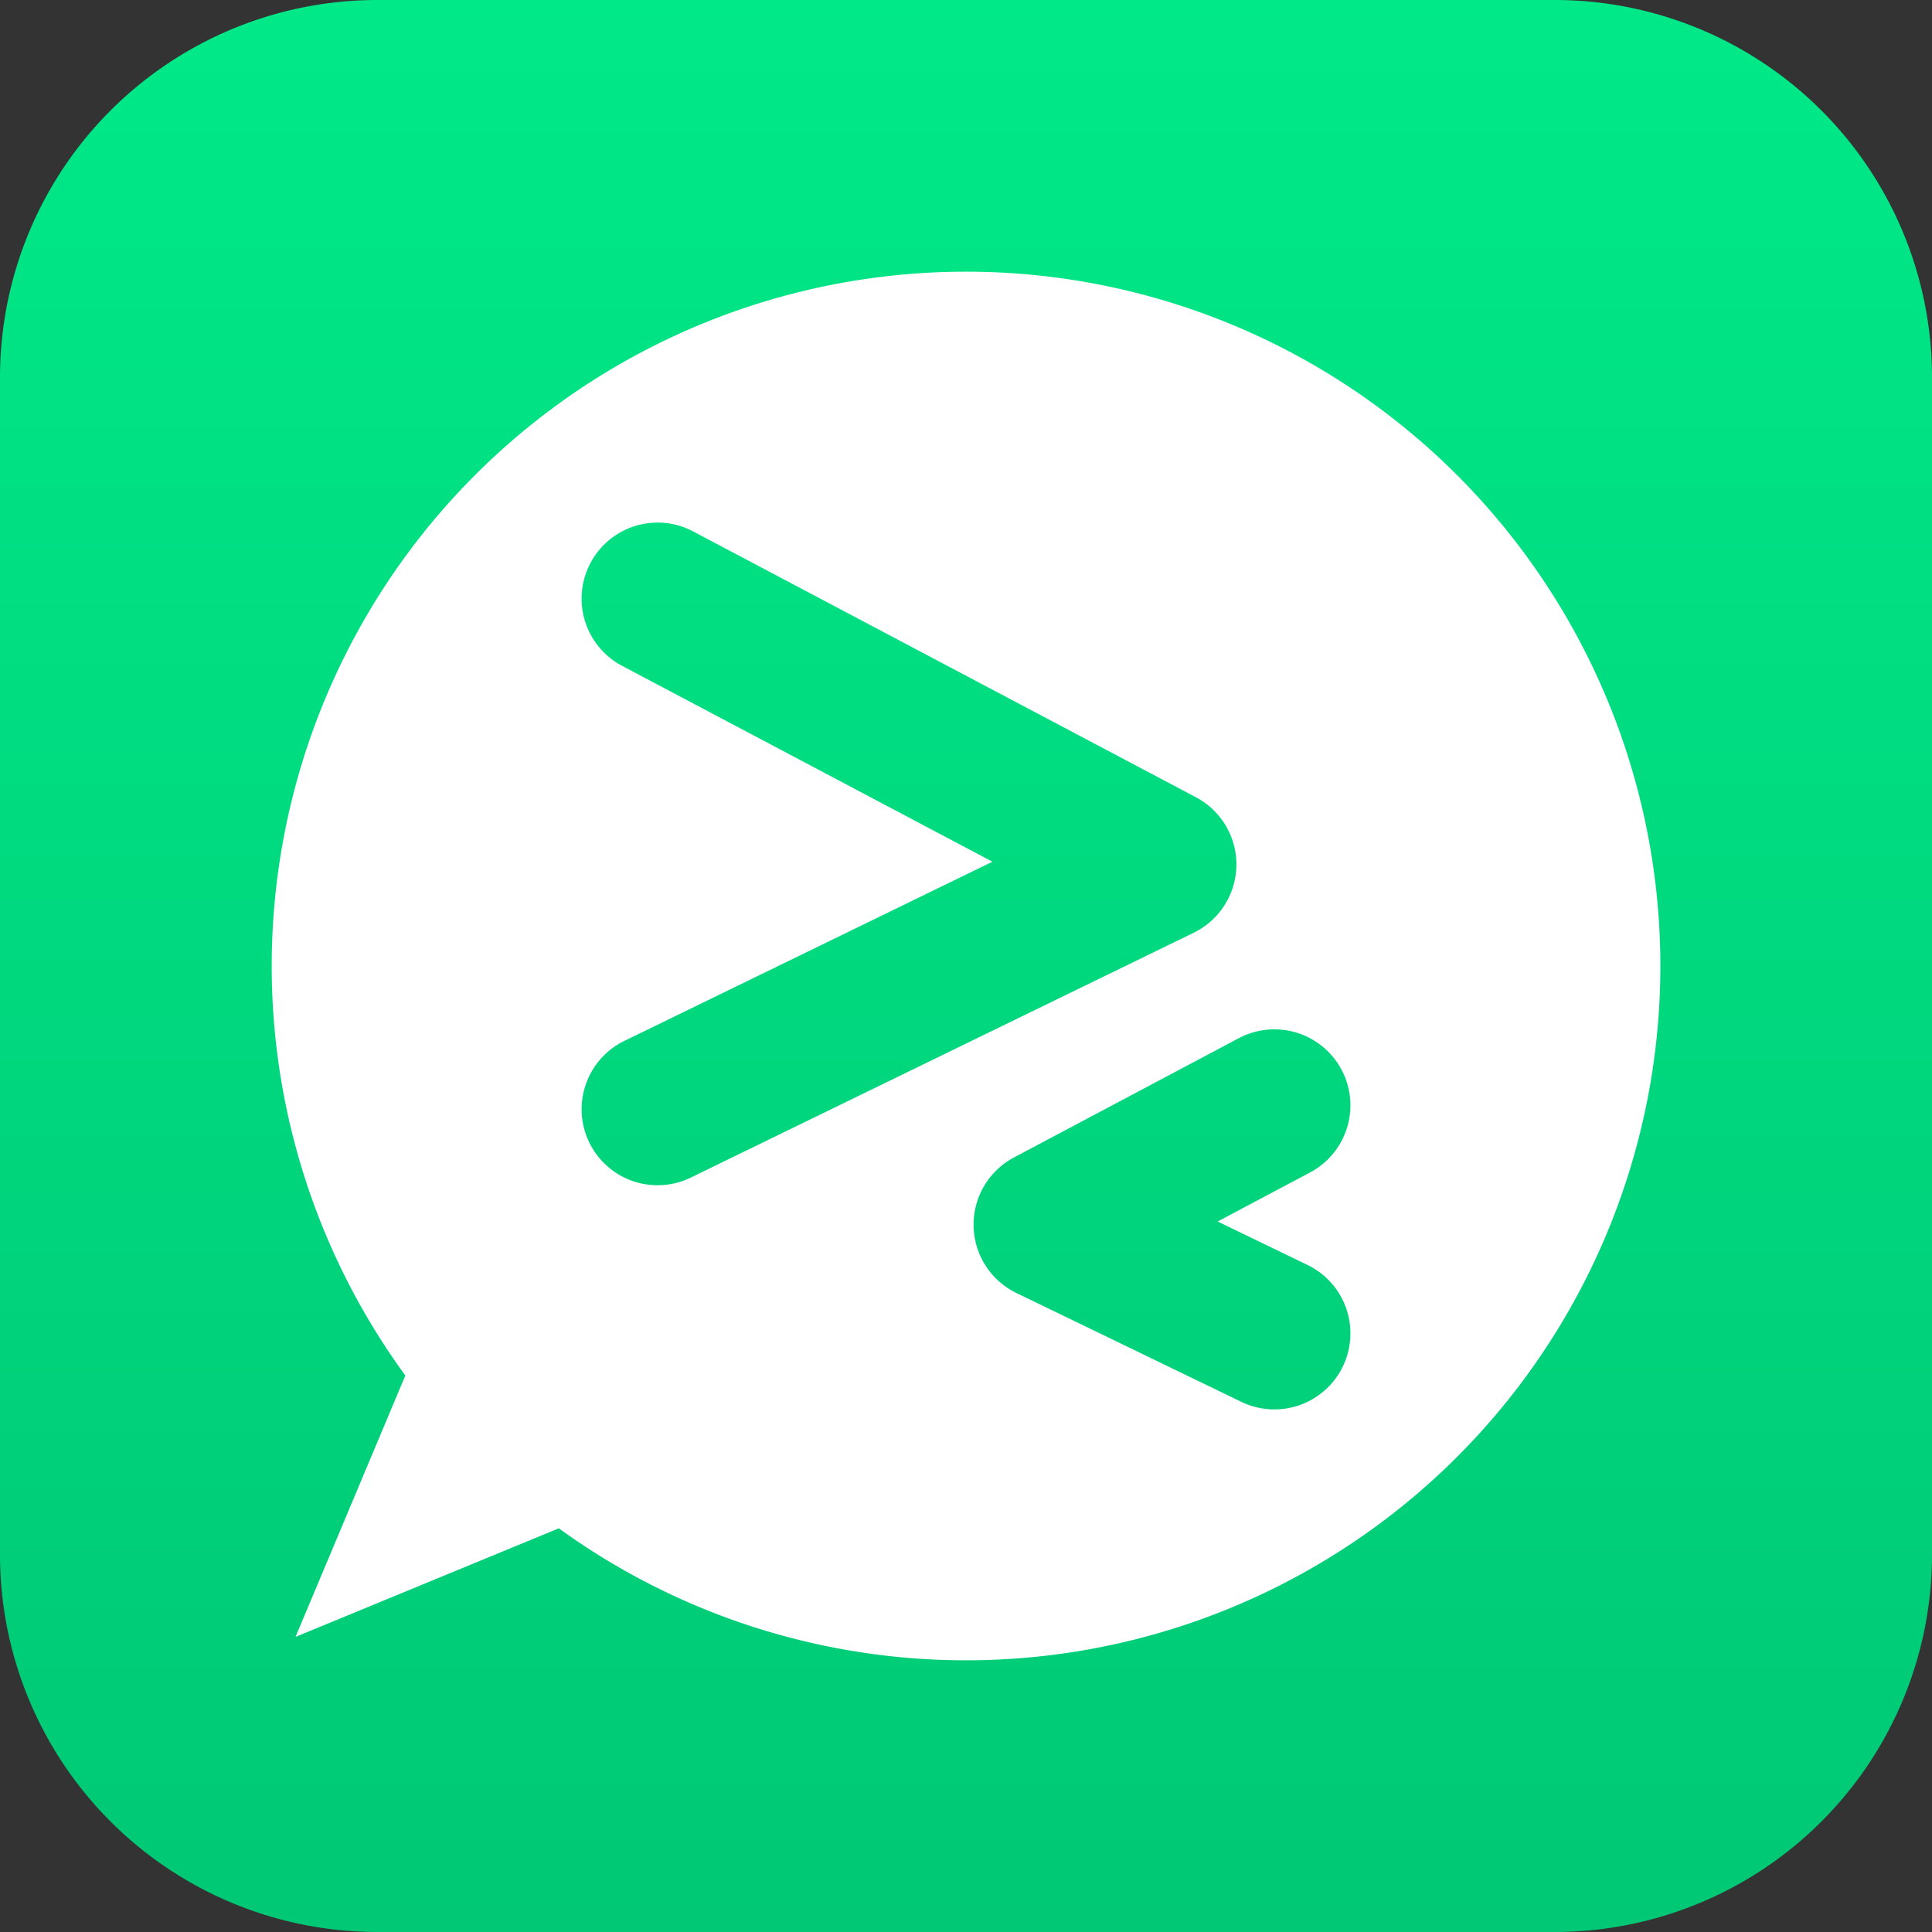 <svg xmlns="http://www.w3.org/2000/svg" xmlns:xlink="http://www.w3.org/1999/xlink" viewBox="0 0 256 256">
  <rect x="0" y="0" width="256" height="256" fill="#333333" stroke="none"/>
  <defs>
    <linearGradient id="未命名的渐变" x1="-431.805" y1="1341.746" x2="-431.805" y2="1342.746" gradientTransform="matrix(256, 0, 0, -256, 110670, 343743)" gradientUnits="userSpaceOnUse">
      <stop offset="0" stop-color="#00c875"/>
      <stop offset="1" stop-color="#00e988"/>
    </linearGradient>
  </defs>
  <g id="图层_2" data-name="图层 2">
    <g id="图层_1-2" data-name="图层 1">
      <path id="路径" d="M206,0a50,50,0,0,1,50,50V206a50,50,0,0,1-50,50H50A50,50,0,0,1,0,206V50A50,50,0,0,1,50,0Z" style="fill-rule: evenodd;fill: url(#未命名的渐变)"/>
      <g id="编组-2">
        <path id="形状结合" d="M128,36A92,92,0,1,1,74.044,202.511L39.156,216.9l14.553-34.639A92,92,0,0,1,128,36Zm49.76,105.745a10.074,10.074,0,0,0-13.62-4.175h0l-29.784,15.8a10.071,10.071,0,0,0,.333,17.963h0l29.786,14.415a10.073,10.073,0,1,0,8.774-18.135h0l-11.9-5.759,12.236-6.494A10.07,10.07,0,0,0,177.761,141.745Zm-90.616-72.5a10.076,10.076,0,0,0-4.967,18.843l.252.137,49.077,25.956L82.73,137.926a10.069,10.069,0,0,0-4.768,13.2l.122.26a10.069,10.069,0,0,0,8.759,5.661l.3,0a10.025,10.025,0,0,0,4.045-.852l.356-.165,66.618-32.432a10.078,10.078,0,0,0,5.653-8.573l.011-.315a10.071,10.071,0,0,0-5.087-8.92l-.276-.152L91.847,70.415a10.038,10.038,0,0,0-4.335-1.167Z" style="fill: #fff;fill-rule: evenodd"/>
      </g>
    </g>
  </g>
</svg>
